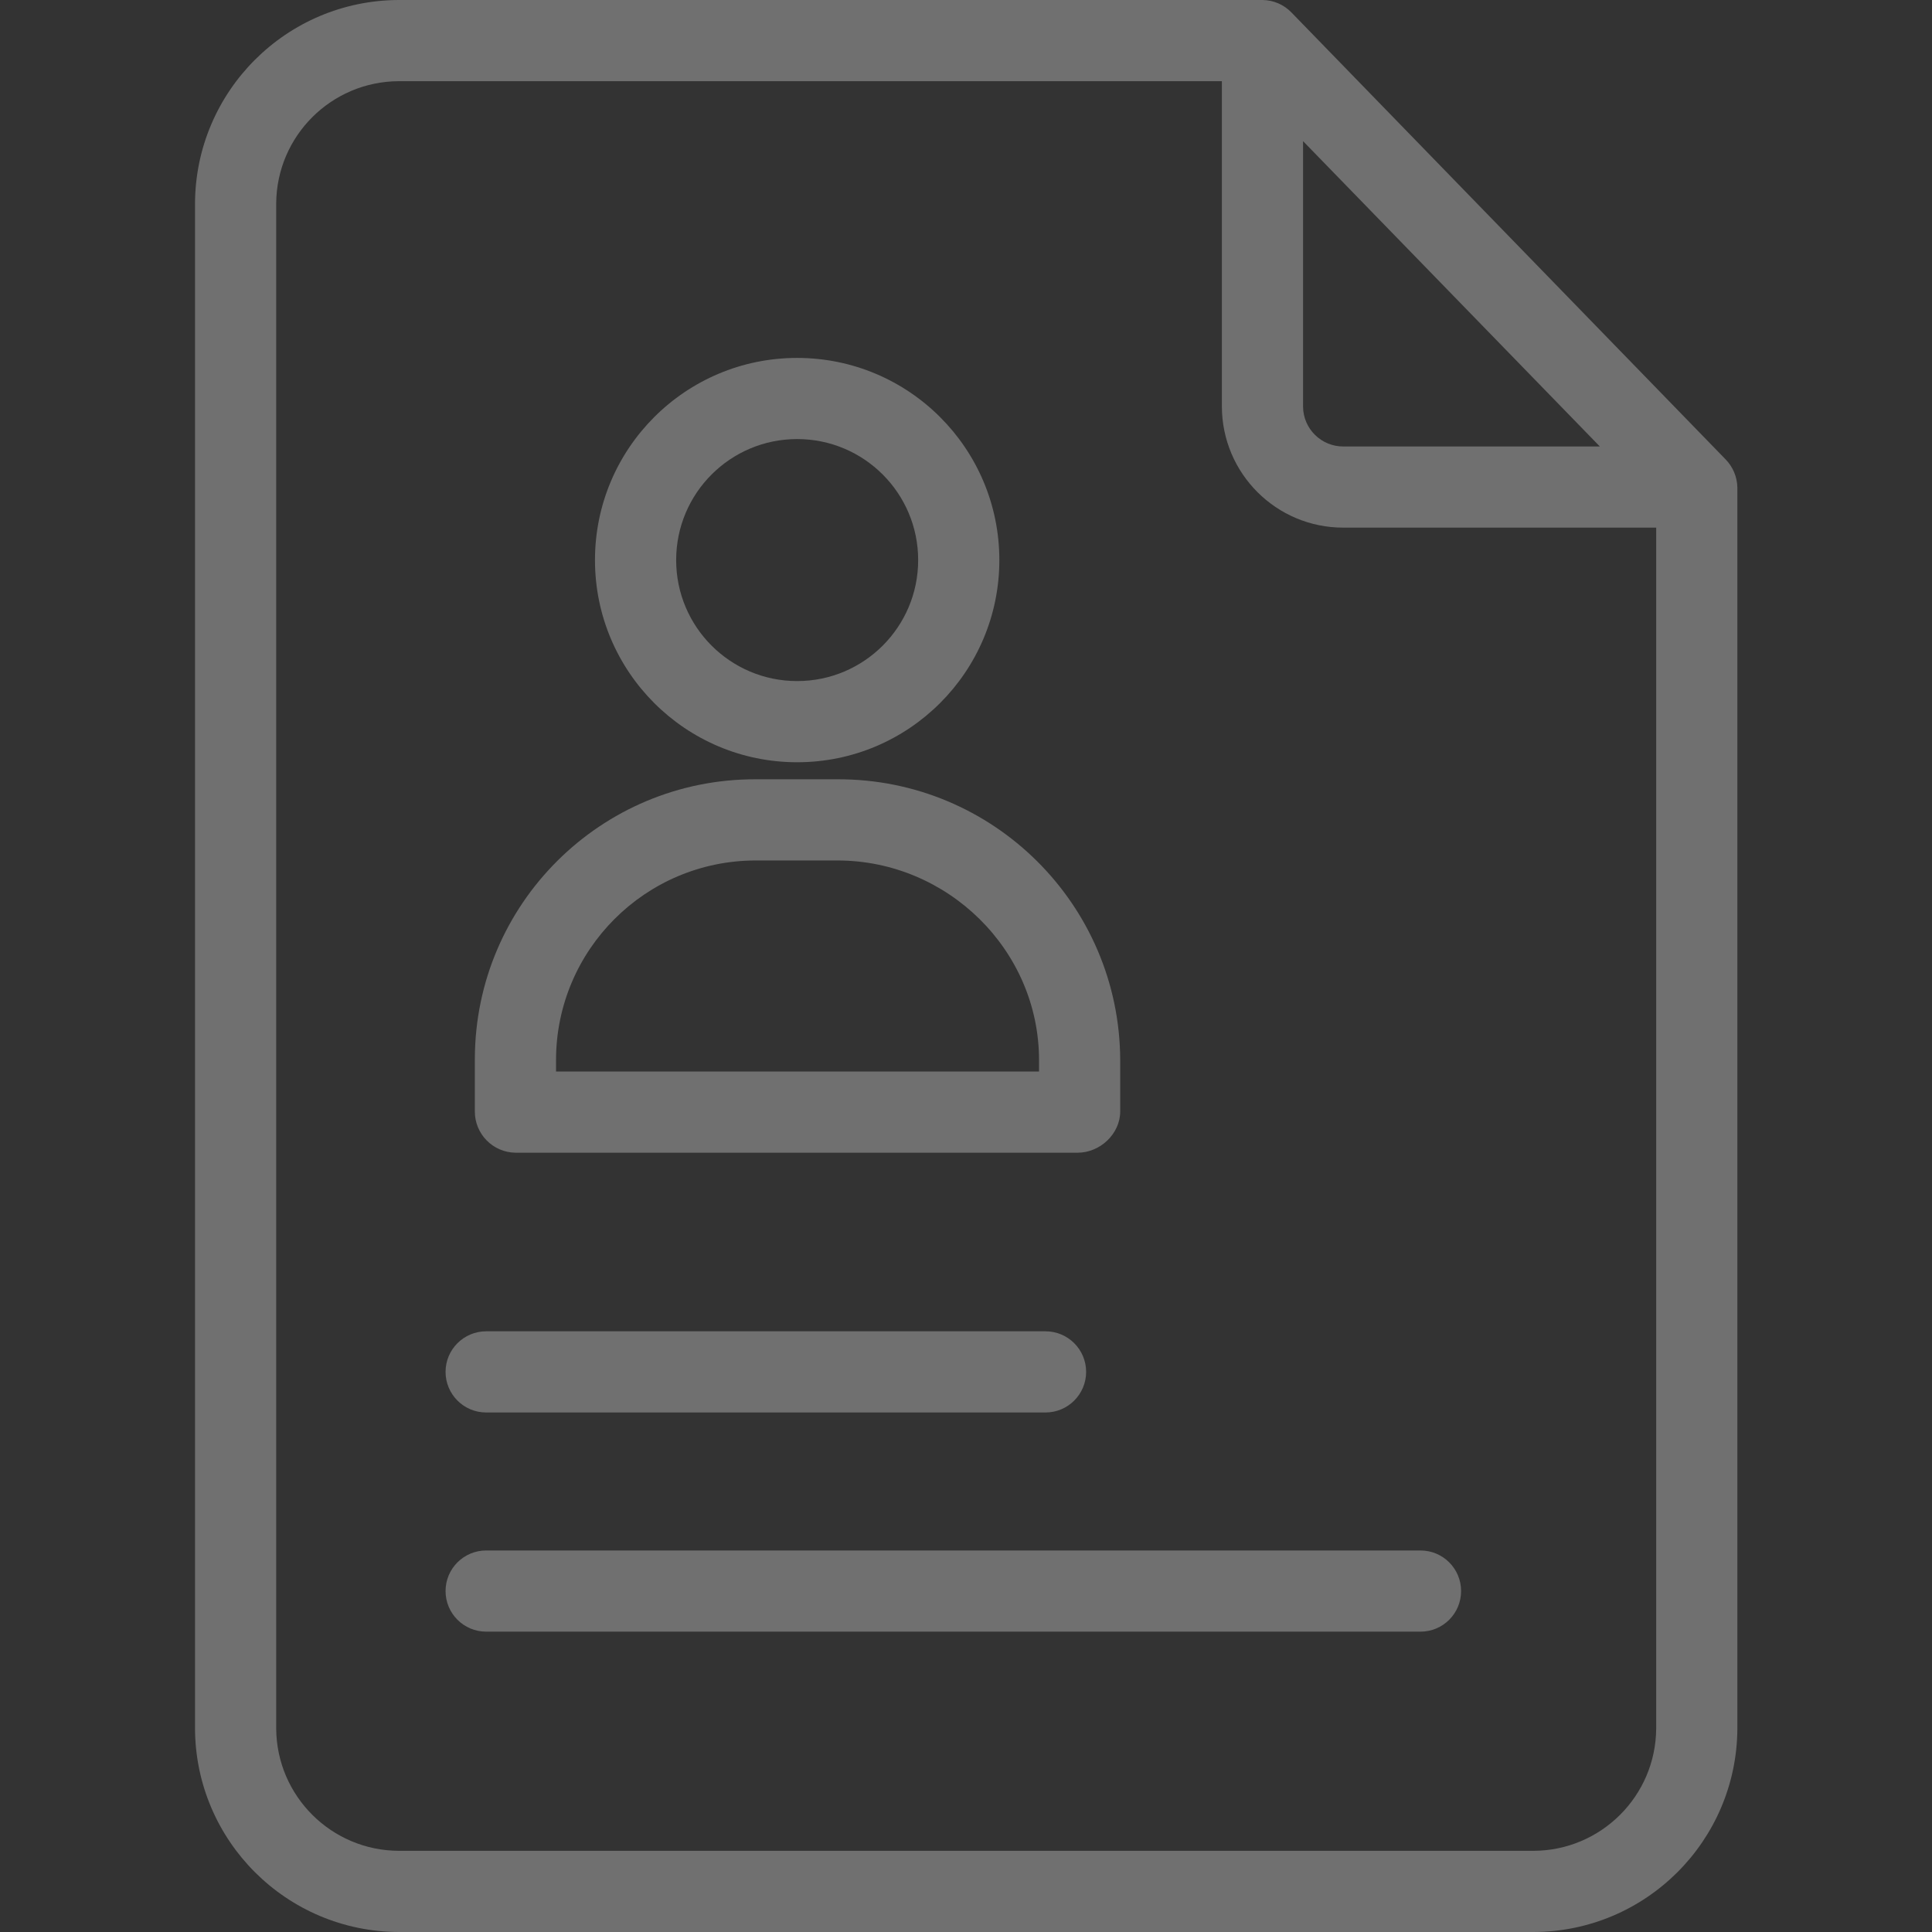 <svg width="50" height="50" viewBox="0 0 50 50" fill="none" xmlns="http://www.w3.org/2000/svg">
<rect x="0" y="0" width="50" height="50" fill="#333333" stroke="none"/>
<path d="M33.425 0.325C33.227 0.119 32.956 0.002 32.671 0H10.323C7.417 0.007 5.06 2.358 5.047 5.264V44.736C5.06 47.642 7.417 49.993 10.323 50H39.687C42.593 49.993 44.949 47.642 44.963 44.736V12.619C44.958 12.343 44.848 12.08 44.654 11.884L33.425 0.325ZM33.723 3.653L41.404 11.555H34.772C34.199 11.56 33.729 11.1 33.723 10.527V3.653ZM39.687 47.899H10.323C8.576 47.893 7.16 46.482 7.148 44.736V5.264C7.16 3.518 8.576 2.107 10.323 2.101H31.622V10.518C31.625 12.253 33.032 13.658 34.767 13.655H42.862V44.736C42.85 46.482 41.433 47.893 39.687 47.899Z" fill="white" fill-opacity="0.3"/>
<path d="M36.762 40.126H12.582C12.002 40.126 11.531 40.596 11.531 41.176C11.531 41.757 12.002 42.227 12.582 42.227H36.762C37.343 42.227 37.813 41.757 37.813 41.176C37.813 40.596 37.343 40.126 36.762 40.126Z" fill="white" fill-opacity="0.3"/>
<path d="M12.582 36.555H27.058C27.638 36.555 28.109 36.084 28.109 35.504C28.109 34.924 27.638 34.454 27.058 34.454H12.582C12.002 34.454 11.531 34.924 11.531 35.504C11.531 36.084 12.002 36.555 12.582 36.555Z" fill="white" fill-opacity="0.3"/>
<path d="M13.338 29.832H27.89C28.47 29.832 28.991 29.344 28.991 28.763V27.435C28.977 23.408 25.701 20.154 21.673 20.168H19.554C15.551 20.159 12.299 23.396 12.289 27.399V28.763C12.287 29.346 12.754 29.823 13.338 29.832ZM14.39 27.435C14.392 24.584 16.703 22.273 19.554 22.269H21.673C24.521 22.269 26.89 24.587 26.89 27.435V27.731H14.39V27.435Z" fill="white" fill-opacity="0.3"/>
<path d="M20.63 19.727C23.52 19.727 25.863 17.384 25.863 14.495C25.863 11.605 23.52 9.263 20.63 9.263C17.741 9.263 15.398 11.605 15.398 14.495C15.398 17.384 17.741 19.727 20.63 19.727ZM20.63 11.363C22.36 11.363 23.762 12.765 23.762 14.495C23.762 16.224 22.36 17.626 20.63 17.626C18.901 17.626 17.499 16.224 17.499 14.495C17.499 12.765 18.901 11.363 20.63 11.363Z" fill="white" fill-opacity="0.3"/>
</svg>
